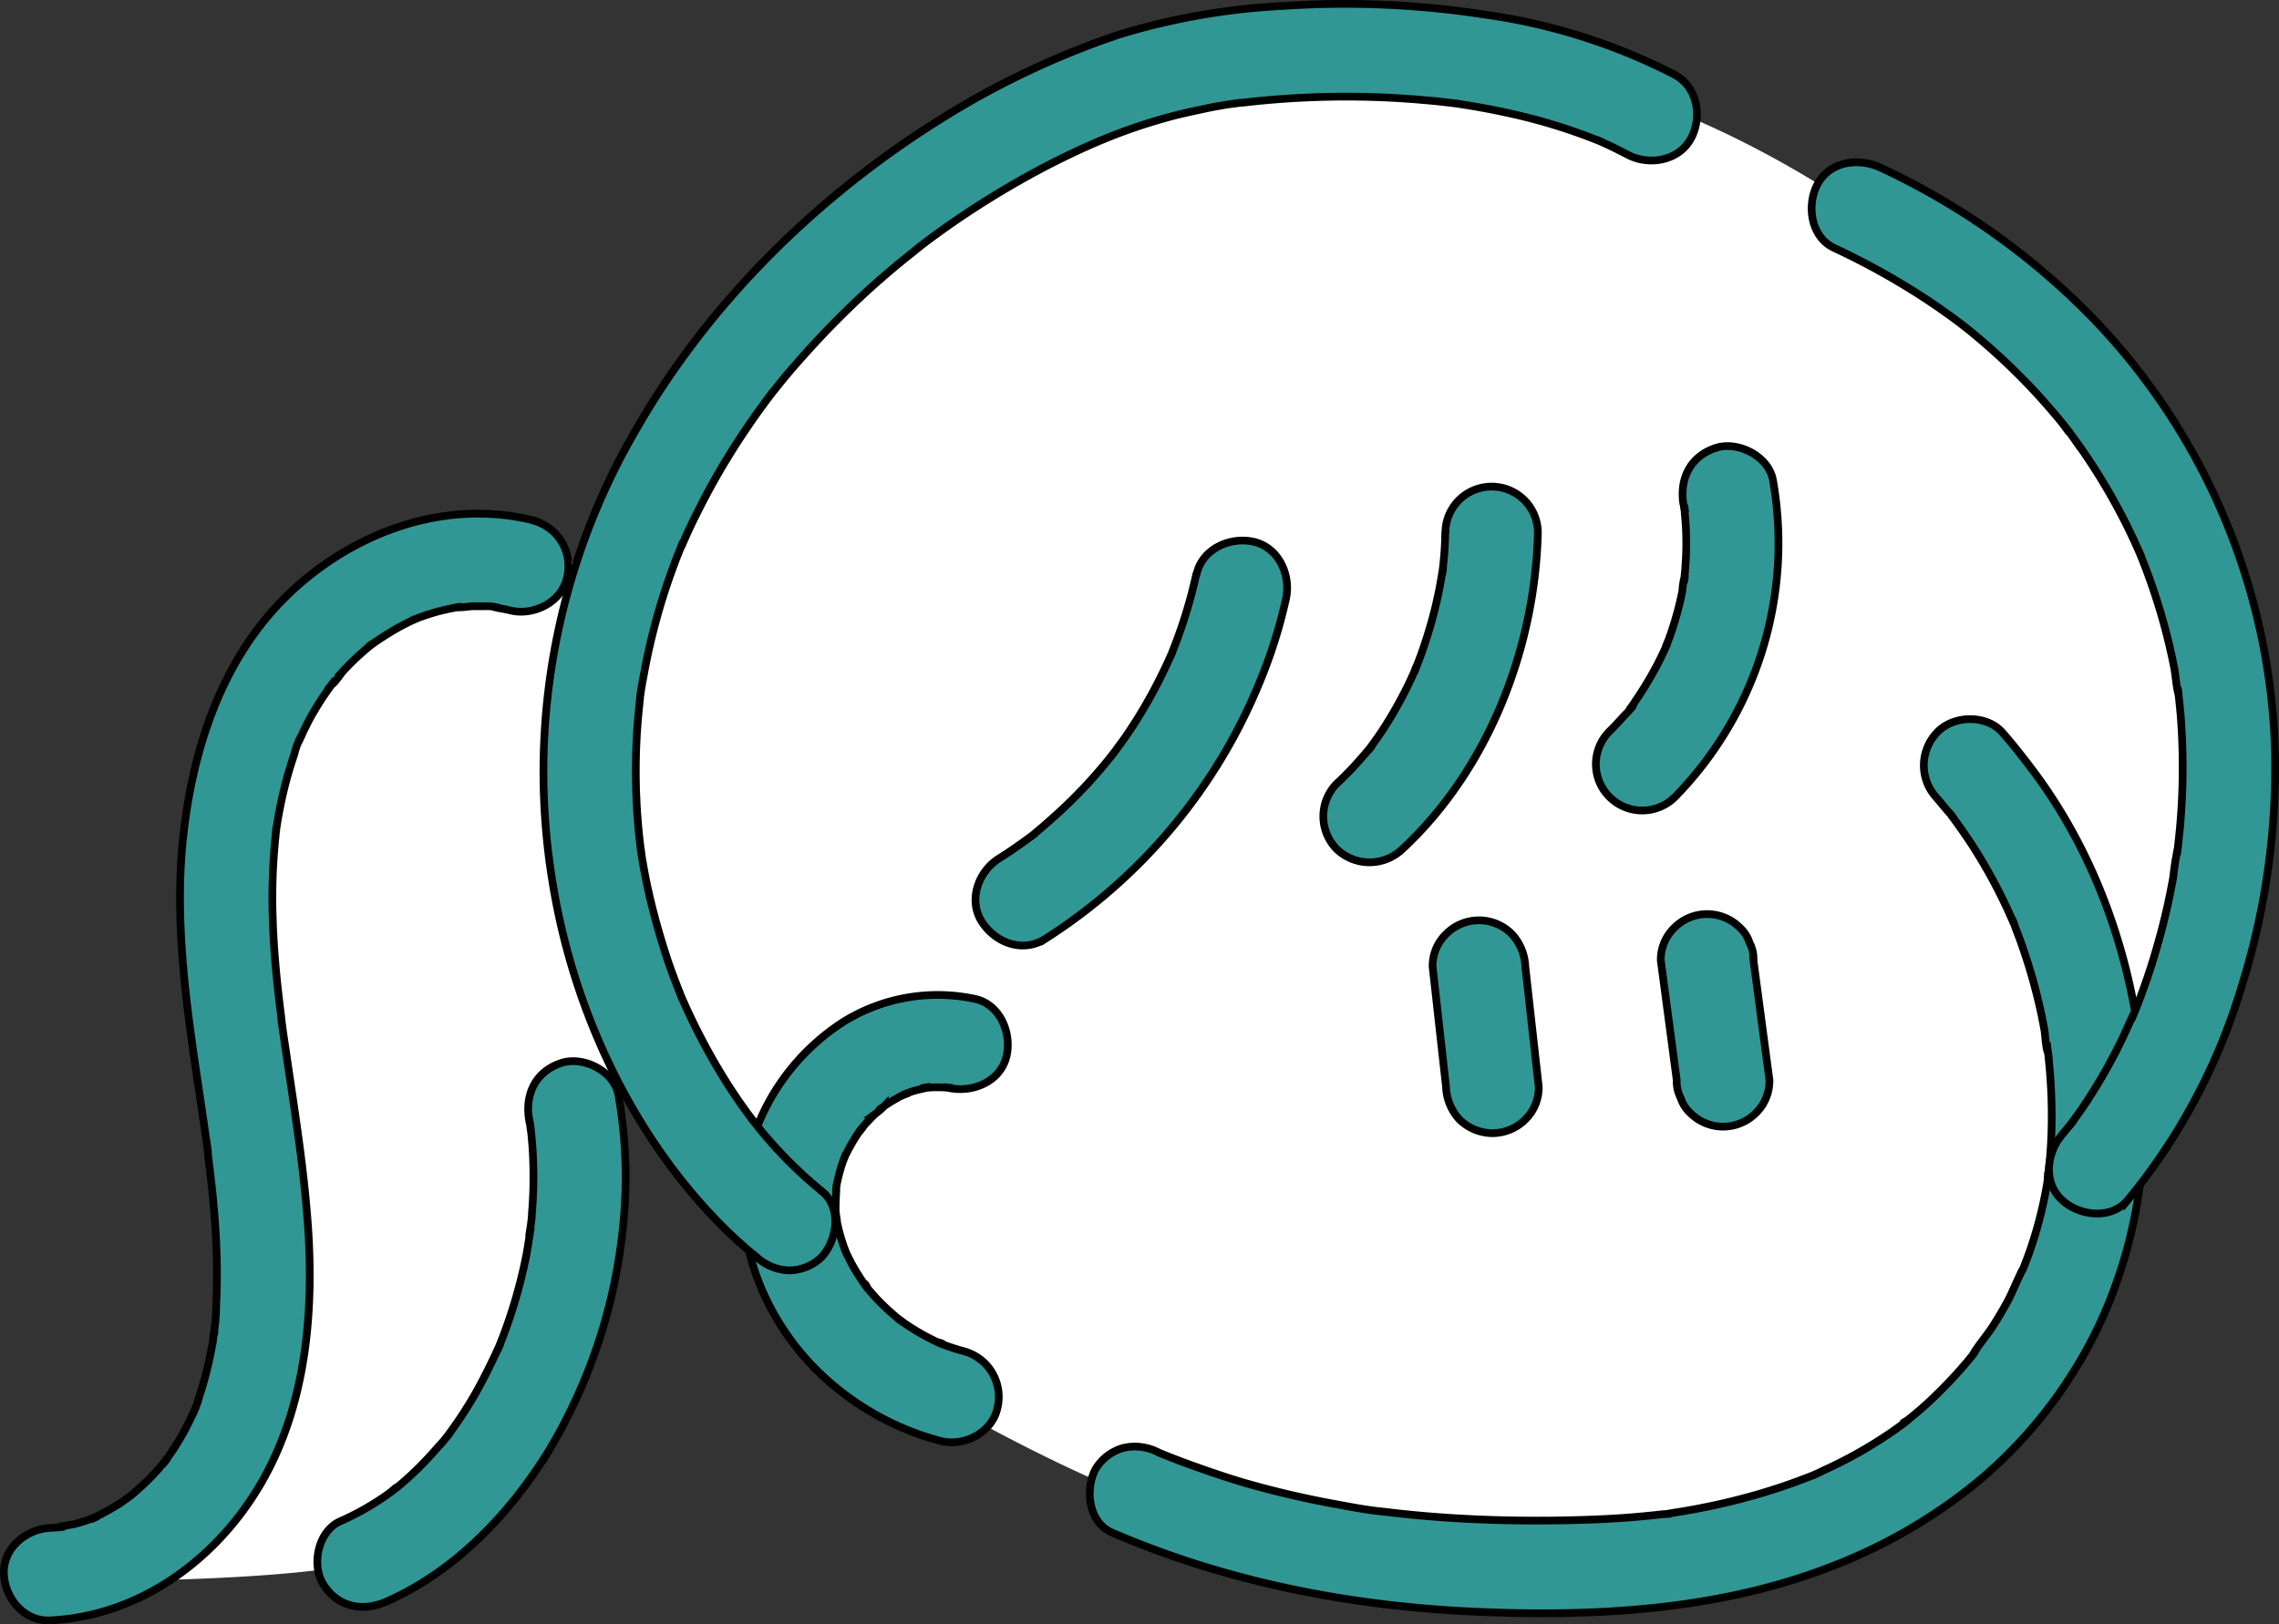 <svg xmlns="http://www.w3.org/2000/svg" width="295.742" height="210.843" viewBox="0 0 295.742 210.843" fill="#319795">
  <rect x="0" y="0" width="295.742" height="210.843" fill="#333333" stroke="none"/>
  <g id="グループ_19" data-name="グループ 19" transform="translate(869.501 5056.502)">
    <path id="パス_12" data-name="パス 12" d="M5262.532,7044.608c2.474.338,33.462.14,41.389-2.491s36.652-34.993,26.229-60.513a91.956,91.956,0,0,1,9.294-4.118s14.958,15.744,15.675,16.7,13.2,21.185,13.2,21.185,25.625,15.9,41.1,20.272,109.093,30.354,119.461-51.05c12.569-16.949,43.53-68.771-32.51-118.739s-138.826,8.563-148.6,27.606-10.871,20.425-10.871,20.425-19.872-6.984-35.637,3.717c-13.521,15.409-16.4,29.8-14.3,56.528s4.82,41.24,4.82,41.24l-14.118,24.007Z" transform="translate(-6126 -11896)" fill="#fff"/>
    <g id="svg0_2" data-name="svg0 2" transform="translate(-871.643 -5061.068)">
      <path id="パス_1" data-name="パス 1" d="M253.48,108.16c.52.6,1,1.2,1.53,1.81a6.568,6.568,0,0,1,.74.93l-.46-.59.48.64c1,1.38,2,2.81,2.9,4.27a67.067,67.067,0,0,1,4.47,8.47l.16.36c.26.6.22.49-.13-.33a4.771,4.771,0,0,1,.45,1.12c.24.62.48,1.24.71,1.87.59,1.64,1.12,3.29,1.6,5s.81,3.1,1.15,4.67c.13.66.26,1.31.38,2,.07.36.2,2.63.45,2.77l-.11-.8a7.112,7.112,0,0,0,.1.79c.03.26.09.8.13,1.19.08.8.15,1.6.2,2.4.11,1.59.16,3.18.16,4.78s-.06,3.18-.18,4.76c-.06.79-.13,1.58-.22,2.37,0,.37-.11.76-.13,1.13.1-1.85,0-.4,0,0a54.052,54.052,0,0,1-2.14,8.69c-.2.57-.4,1.14-.61,1.7l-.39,1c-.17.42-.77,1.38.06-.1-.75,1.35-1.3,2.83-2,4.2-.62,1.16-1.28,2.3-2,3.41-.82,1.29-1.92,2.49-2.66,3.82.78-1.39.36-.47.06-.09l-.68.83q-.69.83-1.41,1.62-1.45,1.6-3,3.09t-3.26,2.85c-.35.28-1.34.81.07,0-.3.19-.58.45-.87.66-.59.43-1.18.85-1.79,1.26a57.231,57.231,0,0,1-8.23,4.62c-.39.18-2.46,1.18-1,.47-.8.39-1.67.67-2.5,1-1.83.68-3.68,1.28-5.55,1.82a86.779,86.779,0,0,1-10.56,2.3c-.44.07-.9.17-1.34.2,1.65-.11.13,0-.19,0-.74.09-1.49.17-2.24.24q-2.9.28-5.81.41c-3.65.16-7.31.21-11,.16-4.11-.06-8.23-.26-12.32-.63-1.06-.09-2.12-.2-3.18-.32l-1.36-.16-.66-.07c-2-.21-3.92-.59-5.85-.94a122.36,122.36,0,0,1-11.94-2.8q-3-.9-6.05-2-1.5-.525-3-1.11l-1.27-.5-.84-.35c.74.32.8.34.18.08a6.56,6.56,0,0,0-4.64-.61,6.13,6.13,0,0,0-3.59,2.76c-1.37,2.59-.93,6.91,2.16,8.23,14.87,6.4,30.71,9.5,46.85,10.25,15.48.72,31.58-.11,46.18-5.73a68.84,68.84,0,0,0,18.94-10.84,59.8,59.8,0,0,0,12.71-14.44c7.26-11.46,10.12-25.23,9.1-38.67-1.07-14.16-5.82-28.29-14.42-39.67-1.22-1.62-2.48-3.22-3.82-4.75-2.07-2.38-6.41-2.28-8.5,0a6.16,6.16,0,0,0,0,8.51Z" stroke="#000" stroke-width="1"/>
      <path id="パス_2" data-name="パス 2" d="M128.58,134.21a23.2,23.2,0,0,0-17,3,28.75,28.75,0,0,0-11.19,13.65c-4.39,10.83-.5,23.14,7.41,31.23a35.87,35.87,0,0,0,16.36,9.51c3,.8,6.67-1,7.4-4.2a6.13,6.13,0,0,0-4.21-7.4,30.59,30.59,0,0,1-3.08-1,4.459,4.459,0,0,0-.67-.27c1.25.29.88.39.45.18-.6-.29-1.19-.57-1.78-.89a30.449,30.449,0,0,1-2.62-1.59c-.23-.16-1.65-1.22-.85-.59s-.12-.11-.24-.21l-.68-.59a27.527,27.527,0,0,1-2.19-2.13c-.4-.44-.78-.9-1.17-1.36s-.11-.56.28.38a5.29,5.29,0,0,0-.62-.87,27.26,27.26,0,0,1-1.58-2.57c-.25-.47-.48-.95-.71-1.43s-.33-1,.18.47c-.11-.33-.25-.65-.37-1a22.923,22.923,0,0,1-.87-3c-.1-.46-.16-.93-.25-1.39.38,1.91,0,0,0-.52,0-1.08.07-2.12.09-3.19,0,1.79-.06.42.06-.15s.28-1.26.46-1.88.31-1,.5-1.49c.08-.22.18-.44.26-.66-.54,1.49-.36.82-.19.48a26.584,26.584,0,0,1,1.63-2.9c.27-.41,1.38-1.69.18-.33.31-.35.59-.72.9-1.06s.78-.84,1.2-1.24a10,10,0,0,0,1.29-1.13c0,.07-1.21.88-.41.32.28-.2.55-.4.84-.58.47-.31,1-.6,1.45-.86s2.18-.83.39-.25c.53-.17,1-.39,1.58-.55s1.09-.26,1.63-.39c1.17-.27-1.26.12-.44.05l.84-.08a16.831,16.831,0,0,1,1.88,0l.69.05c.47.05.23,0-.74-.1l.7.13c3.08.6,6.64-.87,7.4-4.2.68-3-.9-6.76-4.2-7.4Z" stroke="#000" stroke-width="1"/>
      <path id="パス_3" data-name="パス 3" d="M217.66,129.24l2.07,15.54a4.52,4.52,0,0,0,.52,2.32,4.46,4.46,0,0,0,1.24,1.94,6,6,0,0,0,8.51,0,5.81,5.81,0,0,0,1.76-4.26l-2.07-15.54a4.52,4.52,0,0,0-.52-2.32,4.43,4.43,0,0,0-1.24-1.93,6,6,0,0,0-8.51,0,5.78,5.78,0,0,0-1.76,4.25Z" stroke="#000" stroke-width="1"/>
      <path id="パス_4" data-name="パス 4" d="M188.05,130.06l1.74,15.58a6.61,6.61,0,0,0,1.76,4.26,6.18,6.18,0,0,0,4.26,1.76,6.08,6.08,0,0,0,4.25-1.76,5.81,5.81,0,0,0,1.76-4.26l-1.74-15.58a6.61,6.61,0,0,0-1.76-4.26,6,6,0,0,0-8.51,0,5.79,5.79,0,0,0-1.76,4.26Z" stroke="#000" stroke-width="1"/>
      <path id="パス_5" data-name="パス 5" d="M220.64,70a4.77,4.77,0,0,0,.19,1.15c-.13-1-.15-1.1-.07-.44v.38c.08.78.14,1.55.17,2.32a38,38,0,0,1-.08,4.65,11.112,11.112,0,0,1-.1,1.16v.39q-.12,1,.06-.45a10.243,10.243,0,0,0-.35,2.1,40.851,40.851,0,0,1-1.16,4.51c-.21.68-.44,1.36-.69,2a10.06,10.06,0,0,0-.42,1.09c.35-.84.41-1,.15-.37l-.16.36A42.37,42.37,0,0,1,216,93c-.4.67-.81,1.32-1.25,2-.22.32-.44.64-.67,1l-.23.32c-.38.51-.3.41.24-.29.07.23-1.16,1.41-1.36,1.64-.56.63-1.13,1.24-1.73,1.83a6.017,6.017,0,1,0,8.51,8.51,47.11,47.11,0,0,0,12.71-41.1c-.54-3.11-4.53-5.14-7.4-4.21-3.36,1.09-4.78,4.07-4.21,7.4Z" stroke="#000" stroke-width="1"/>
      <path id="パス_6" data-name="パス 6" d="M189.69,73.76a44.665,44.665,0,0,1-.35,4.91c-.14,1.29.2-1.27,0-.08-.07.45-.14.89-.22,1.34-.14.83-.31,1.66-.49,2.48-.37,1.66-.82,3.31-1.34,4.93-.24.76-.49,1.5-.76,2.25l-.42,1.11c-.07.16-.64,1.71-.29.74s-.17.37-.25.55c-.19.42-.38.84-.58,1.26-.34.71-.7,1.41-1.07,2.1q-1.2,2.25-2.61,4.36c-.43.64-.89,1.26-1.34,1.89-.7,1,.84-1-.12.15-.27.35-.56.69-.85,1a41.831,41.831,0,0,1-3.39,3.53,6.07,6.07,0,0,0,0,8.51,6.15,6.15,0,0,0,8.51,0c11.11-10.31,17.22-26,17.59-41.06a6,6,0,0,0-12,0Z" stroke="#000" stroke-width="1"/>
      <path id="パス_7" data-name="パス 7" d="M157.37,79.15a62.839,62.839,0,0,1-2.77,9.2l-.42,1.08c-.42,1,.46-1.05,0,0-.34.76-.68,1.52-1.05,2.27-.69,1.45-1.45,2.87-2.25,4.26s-1.65,2.75-2.56,4.07c-.46.69-1,1.37-1.44,2-.23.3-.48.6-.7.92,0,0,.77-1,.35-.46l-.48.6a63.28,63.28,0,0,1-6.58,7c-.66.6-1.33,1.2-2,1.78-.34.29-.69.57-1,.85l-.45.36c-.61.51.94-.7.31-.23-1.5,1.12-3,2.18-4.59,3.18-2.66,1.68-4,5.43-2.16,8.23s5.39,4,8.23,2.16a71.59,71.59,0,0,0,27.72-33.13,64.23,64.23,0,0,0,3.49-11c.67-3.06-.92-6.65-4.2-7.4-3.05-.69-6.68.92-7.4,4.21Z" stroke="#000" stroke-width="1"/>
      <path id="パス_8" data-name="パス 8" d="M240.11,36.73a94.09,94.09,0,0,1,13,7.35c.92.63,1.82,1.27,2.72,1.93l.59.44c.12.09,1.08.85.27.2l.26.21.86.68q2.67,2.18,5.15,4.56c1.63,1.57,3.2,3.2,4.69,4.9.74.84,1.47,1.7,2.17,2.57.29.36,1.31,1.83.26.31.37.53.78,1,1.16,1.55a78.807,78.807,0,0,1,7,11.55c.46.94.91,1.9,1.34,2.86.11.27.23.53.35.8.33.77-.59-1.45-.13-.3.21.54.44,1.09.65,1.63.8,2.09,1.52,4.22,2.15,6.37s1.23,4.58,1.68,6.9c.22,1.16.26,2.45.59,3.57,0-.11-.19-1.51-.07-.46l.09.77c.09.76.16,1.53.23,2.3a86.059,86.059,0,0,1-.11,14.8c-.07.65-.13,1.31-.21,2l-.09.78c-.13,1.06,0-.32.06-.43a35.421,35.421,0,0,0-.61,3.87c-.45,2.5-1,5-1.66,7.42-.71,2.66-1.54,5.29-2.5,7.87-.22.6-.44,1.19-.68,1.77-.13.35-.28.7-.42,1-.43,1.09.54-1.21,0-.06s-1.06,2.37-1.64,3.53a68.443,68.443,0,0,1-3.79,6.74c-.68,1.08-1.4,2.13-2.16,3.16-.13.19-.27.37-.4.55-.75,1,.89-1.11.11-.14-.42.53-.85,1.05-1.28,1.56-2,2.4-2.53,6.19,0,8.51,2.24,2.06,6.34,2.57,8.51,0a79.131,79.131,0,0,0,14.69-27.44,95.292,95.292,0,0,0,4.4-31.64,84.58,84.58,0,0,0-23.23-55,93.38,93.38,0,0,0-27.89-19.92c-2.85-1.34-6.63-.89-8.24,2.16-1.41,2.67-.88,6.8,2.16,8.23Z" stroke="#000" stroke-width="1"/>
      <path id="パス_9" data-name="パス 9" d="M219.39,14.23a77.15,77.15,0,0,0-24.56-7.77,119.24,119.24,0,0,0-26.22-1.12,87.56,87.56,0,0,0-21.32,3.74,108.69,108.69,0,0,0-23.7,11.34C107.86,30.38,94.07,44,84.77,60.18A88.07,88.07,0,0,0,74,120c2.8,16.39,10.6,32.79,22.61,44.46,1.18,1.14,2.4,2.22,3.68,3.25a6.51,6.51,0,0,0,4.25,1.76,6.12,6.12,0,0,0,4.25-1.76c2-2.19,2.62-6.41,0-8.51a56.62,56.62,0,0,1-7-6.81c-.56-.64-1.1-1.29-1.63-2-.14-.17-.27-.34-.41-.5-.6-.75.31.39.34.44-.28-.4-.59-.78-.89-1.18q-1.65-2.25-3.12-4.62a83.515,83.515,0,0,1-5.46-10.44c-.42-.93.13.31.17.41-.09-.23-.19-.45-.28-.68-.19-.47-.37-.93-.55-1.39-.39-1-.75-2-1.1-3q-1-3-1.82-6.09T85.64,117c-.09-.52-.18-1-.26-1.58a4.556,4.556,0,0,0-.12-.8c-.12-.82.16,1.23.06.4-.14-1.15-.28-2.29-.37-3.44a80.31,80.31,0,0,1,0-13.87c.05-.57.11-1.15.17-1.72s.21-2.24.05-.57c.12-1.24.38-2.49.6-3.72q.69-3.67,1.7-7.28t2.45-7.37c.23-.6.48-1.19.72-1.79.32-.83-.41.91,0,.09.12-.28.24-.57.37-.85q.67-1.53,1.41-3a94.14,94.14,0,0,1,6.54-11.25c.59-.87,1.19-1.74,1.81-2.59l.94-1.28.48-.63c.66-.88-.56.7-.09.12q2-2.58,4.18-5a115.339,115.339,0,0,1,9.22-9.28c1.62-1.44,3.27-2.84,5-4.2.4-.33.82-.65,1.23-1l-.44.34.62-.47c.93-.71,1.88-1.4,2.83-2.08a115.621,115.621,0,0,1,10.73-6.74q2.7-1.5,5.49-2.83c.83-.4,1.67-.79,2.51-1.16l1.35-.59c.93-.4-.33.14-.43.18l1-.41a70.621,70.621,0,0,1,9.51-3.15c1.5-.36,3-.68,4.53-1,.81-.15,1.62-.29,2.44-.41l1.26-.18c-2.09.34-.19,0,.33,0a114.65,114.65,0,0,1,23.5-.33c.94.08,1.87.17,2.79.28l1.49.18c.8.1-1.29-.18-.49-.06l.93.13c2.09.32,4.17.7,6.23,1.16a71.728,71.728,0,0,1,11.48,3.5l.5.2c.72.29-1.17-.51-.46-.2l1.29.58c.89.42,1.77.86,2.65,1.32,2.78,1.47,6.67.8,8.23-2.16,1.47-2.78.81-6.66-2.16-8.23Z" stroke="#000" stroke-width="1"/>
      <path id="パス_10" data-name="パス 10" d="M71.5,72.15c-11.5-2.91-23.37,1.43-31.77,9.4C30.84,90,27,102.11,25.83,114c-1.21,12.73,1.22,25.45,3,38,.11.73.22,1.45.31,2.18-.19-1.56,0,.08,0,.34l.12,1c.21,1.66.4,3.32.56,5,.27,2.91.45,5.83.47,8.76,0,1.49,0,3-.09,4.49a25.39,25.39,0,0,1-.4,4.45c.38-1.59,0-.17,0,.17a4.522,4.522,0,0,1-.14.87c-.13.73-.28,1.46-.44,2.18-.33,1.45-.72,2.87-1.18,4.28a13.73,13.73,0,0,1-.93,2.51c.07-.11.52-1.15.12-.28l-.47,1a32.482,32.482,0,0,1-2.08,3.68c-.37.57-.77,1.12-1.16,1.67-.75,1,.69-.84.15-.2l-.83,1A32.05,32.05,0,0,1,20,197.94l-.55.49-.53.44c.81-.66-.14.09-.27.18l-.89.62a28.591,28.591,0,0,1-3.47,1.92c-1.13.54,1.07-.4.28-.11-.39.15-.77.3-1.17.44-.57.19-1.14.36-1.72.51a16.447,16.447,0,0,0-2.11.44c1-.42,1.13-.13.53-.08s-1,.09-1.45.11c-3.14.15-6.17,2.66-6,6,.14,3.14,2.65,6.18,6,6,11.56-.55,21.55-7.86,27.29-17.67,6.24-10.65,7.08-23.61,6-35.64-.58-6.8-1.67-13.54-2.65-20.28-.22-1.45-.44-2.9-.62-4.35.17,1.38,0,.25,0-.1l-.15-1.21c-.11-.88-.21-1.77-.31-2.66-.34-3.1-.59-6.22-.68-9.34a76.294,76.294,0,0,1,.18-8.42c.05-.7.11-1.4.19-2.09,0-.28.07-.56.09-.84.16-1.47-.22,1.39,0-.07s.46-2.76.76-4.12.62-2.57,1-3.83c.18-.6.37-1.19.58-1.78a8.81,8.81,0,0,1,.87-2.33c-.07.09-.57,1.29-.12.29.15-.31.29-.63.43-.94.27-.56.55-1.12.84-1.67A37,37,0,0,1,44.78,94l.43-.62.45-.6-.48.63c.25,0,1.29-1.52,1.47-1.71a33.89,33.89,0,0,1,3-2.88l.58-.48c.91-.77-1.09.79.13-.09.56-.41,1.13-.8,1.72-1.17a31.72,31.72,0,0,1,3.61-2c.14-.06,1.29-.54.31-.15s.49-.18.66-.25c.58-.21,1.17-.4,1.76-.58s1.43-.38,2.15-.53l.72-.14a6.521,6.521,0,0,0,.73-.12l-.88.11a16.4,16.4,0,0,0,2.2-.16h1.83a5.706,5.706,0,0,1,1.09.07c.36.07,1.52.41-.13,0,.71.19,1.46.28,2.18.46,3,.77,6.67-1,7.4-4.2a6.12,6.12,0,0,0-4.2-7.4Z" stroke="#000" stroke-width="1"/>
      <path id="パス_11" data-name="パス 11" d="M70.84,149.94c.09.5.29,2.45.08.37.06.55.14,1.1.19,1.66.11,1.11.19,2.23.22,3.35a56.251,56.251,0,0,1-.14,6.49,16.47,16.47,0,0,1-.16,1.71c-.06.57-.43,2.5,0,.46-.22,1.14-.35,2.3-.57,3.43a65,65,0,0,1-1.66,6.6c-.32,1.06-.67,2.1-1.05,3.14-.18.49-.36,1-.56,1.47-.1.27-.21.53-.32.8-.47,1.19.59-1.32.07-.15-.91,2-1.89,4-3,6a54.432,54.432,0,0,1-3.6,5.52c-.1.15-.79,1-.13.19s0,0-.15.18a14.937,14.937,0,0,1-1,1.15c-.75.87-1.53,1.72-2.33,2.53s-1.71,1.65-2.61,2.42c-.41.35-.85.66-1.24,1,1.46-1.33,0,0-.44.29a35.54,35.54,0,0,1-6.15,3.49c-2.89,1.28-3.79,5.71-2.16,8.23,1.93,3,5.14,3.53,8.23,2.16,8.91-3.95,16-11.42,21.05-19.64A70.22,70.22,0,0,0,83,163.69a61.27,61.27,0,0,0-.6-16.94c-.52-3.12-4.52-5.14-7.4-4.21-3.36,1.09-4.76,4.07-4.2,7.4Z" stroke="#000" stroke-width="1"/>
    </g>
  </g>
</svg>
